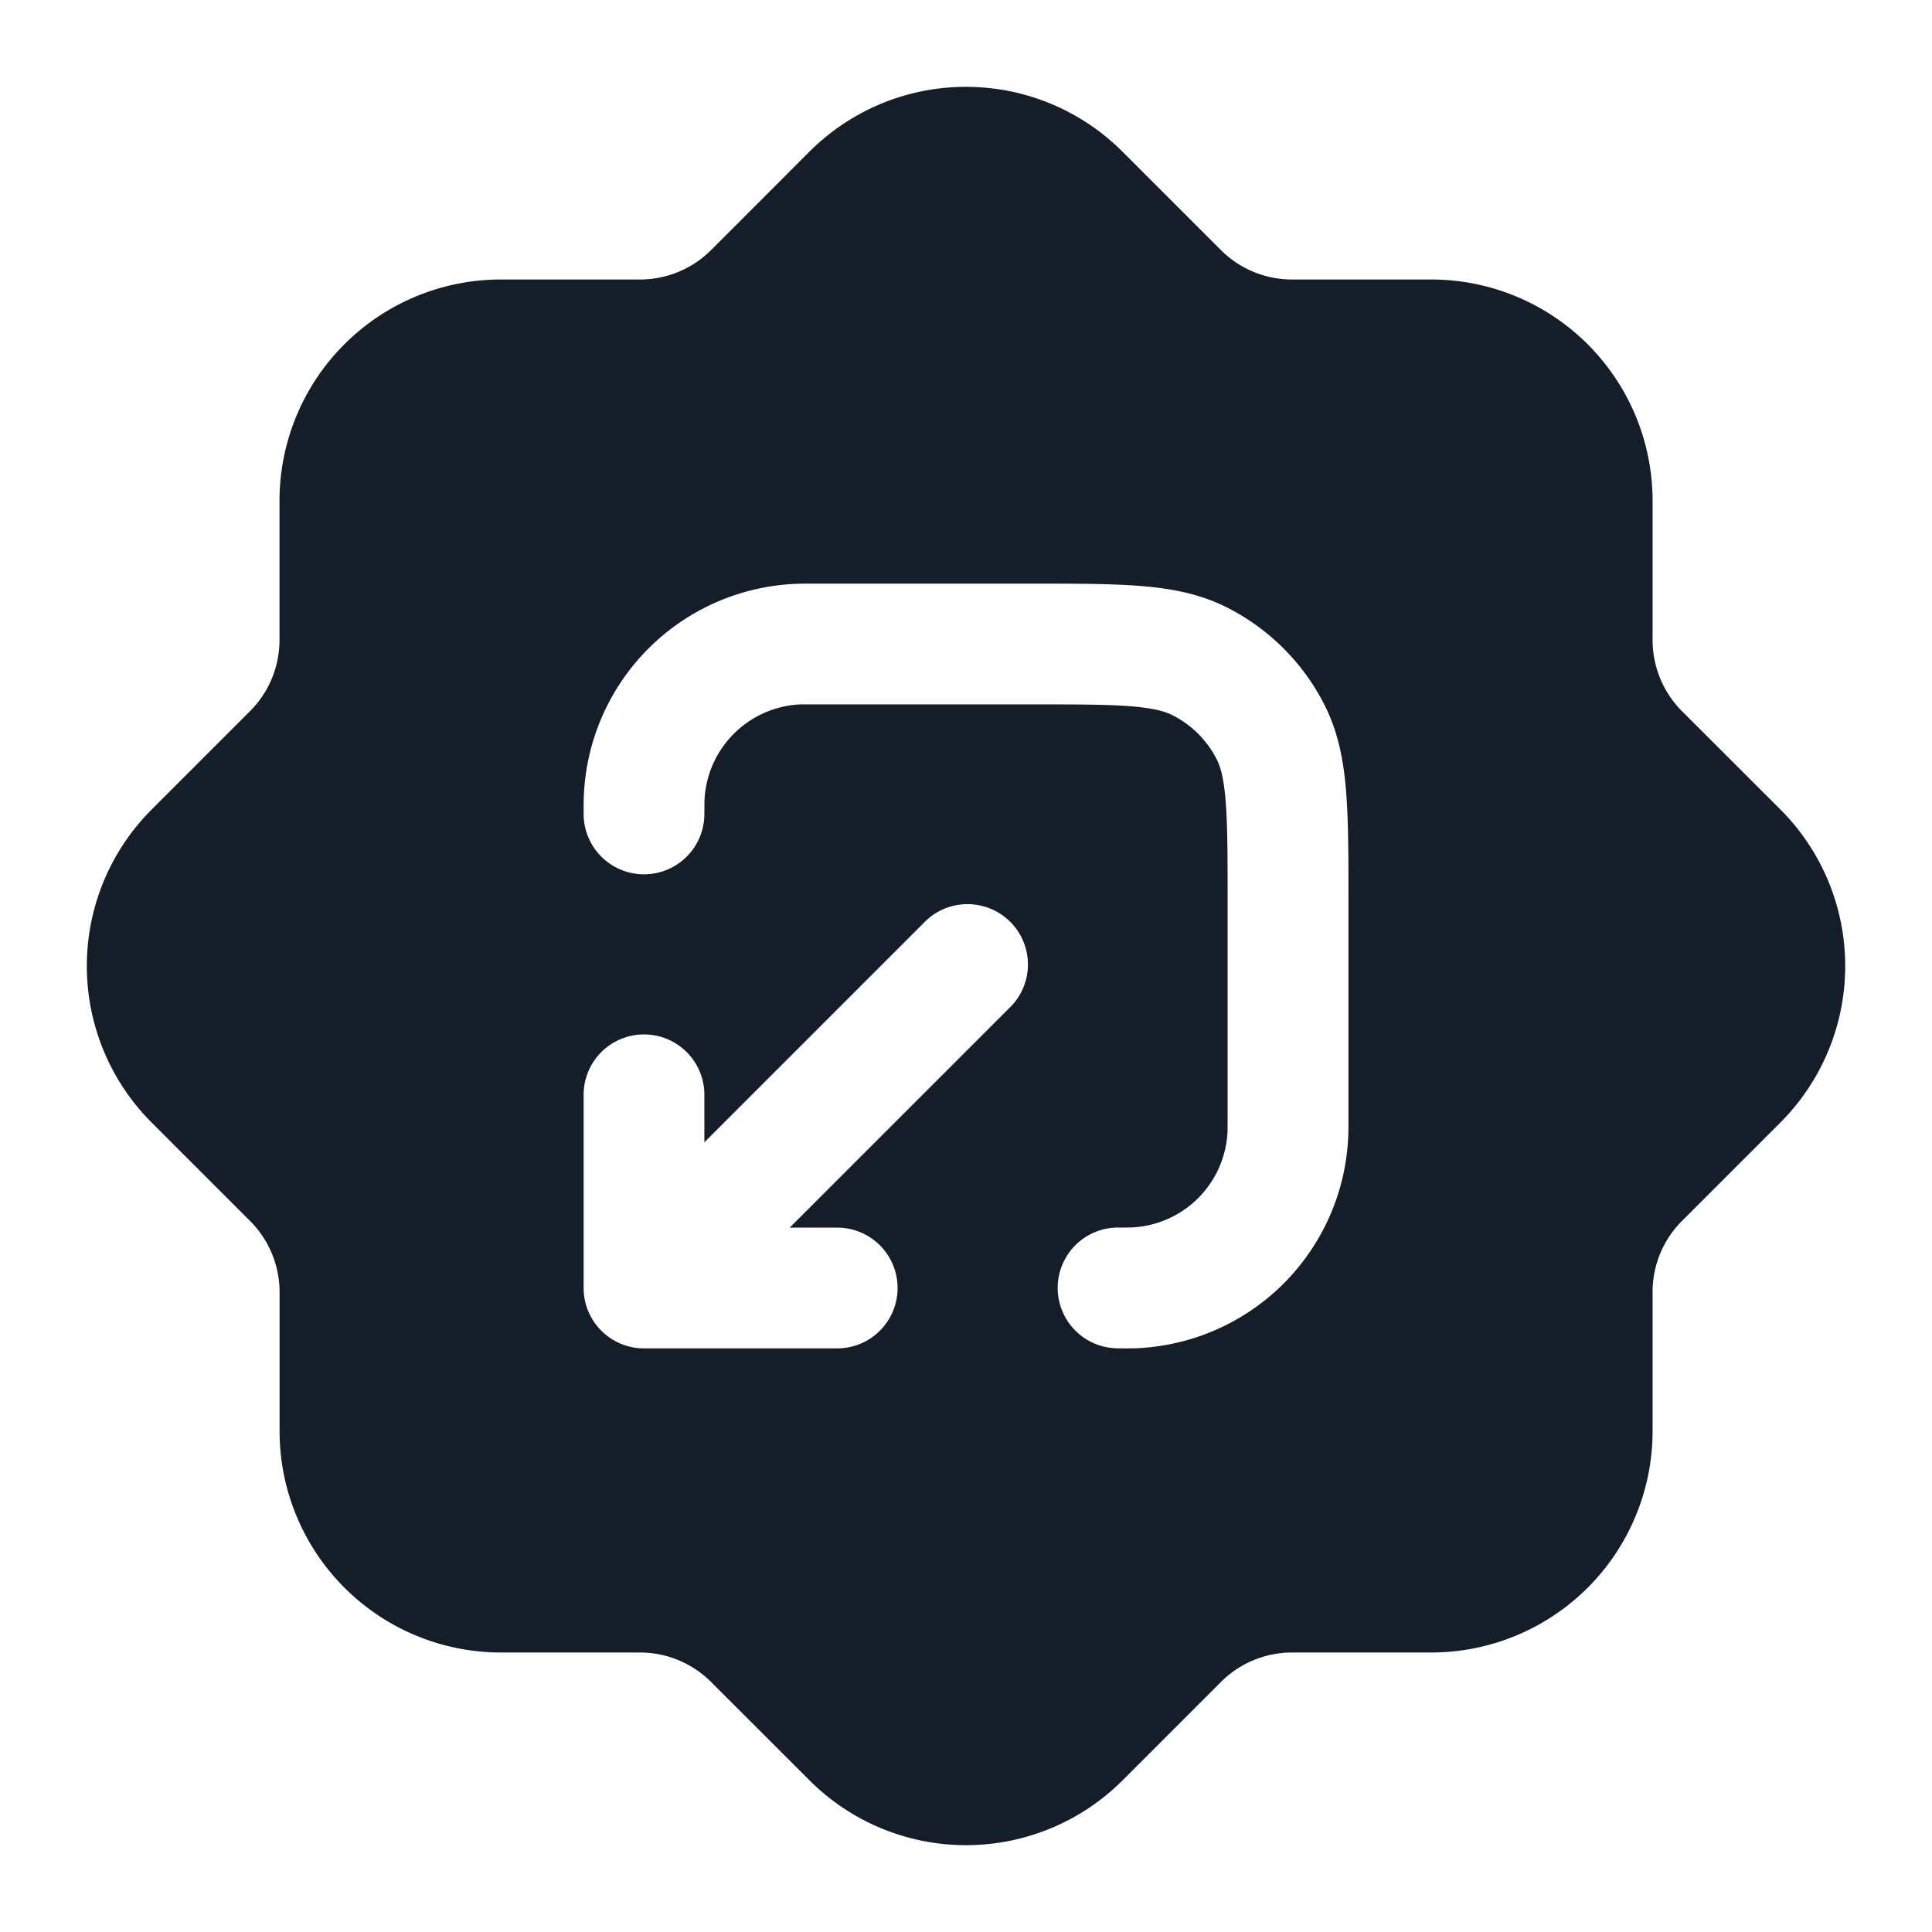<svg xmlns="http://www.w3.org/2000/svg" viewBox="0 0 24 24"><path fill="#151E28" d="m13.944 1.884 1.222 1.222c.234.234.552.366.884.366h1.729a2.75 2.75 0 0 1 2.75 2.75V7.95c0 .332.131.65.366.885l1.221 1.22a2.75 2.75 0 0 1 0 3.89l-1.221 1.221a1.246 1.246 0 0 0-.366.884v1.728a2.75 2.75 0 0 1-2.75 2.75H16.05a1.25 1.25 0 0 0-.883.366l-1.222 1.222a2.75 2.75 0 0 1-3.889 0l-1.222-1.221a1.249 1.249 0 0 0-.884-.367H6.223a2.75 2.75 0 0 1-2.75-2.75v-1.727a1.25 1.25 0 0 0-.367-.884l-1.222-1.222a2.75 2.75 0 0 1 0-3.889l1.222-1.222c.235-.234.366-.553.366-.884V6.222a2.75 2.75 0 0 1 2.75-2.75H7.95c.332 0 .65-.132.884-.366l1.221-1.222a2.75 2.75 0 0 1 3.889 0ZM13.89 16.75h.016c.088 0 .155 0 .215-.002a2.75 2.75 0 0 0 2.627-2.628c.003-.06.003-.127.003-.214V11.17c0-.534 0-.98-.03-1.344-.03-.38-.098-.737-.27-1.074A2.752 2.752 0 0 0 15.25 7.55c-.338-.172-.694-.239-1.074-.27-.365-.03-.81-.03-1.345-.03h-2.735c-.088 0-.155 0-.215.003A2.75 2.75 0 0 0 7.253 9.88c-.003.06-.003.128-.003.215v.016a.75.75 0 0 0 1.5 0l.001-.165A1.25 1.25 0 0 1 9.945 8.75H12.8c.572 0 .957 0 1.252.024.288.024.425.065.516.112.235.12.426.31.546.546.046.09.088.228.111.515.024.296.025.68.025 1.252v2.69l-.001.165a1.25 1.25 0 0 1-1.194 1.194 4.593 4.593 0 0 1-.166.001.75.75 0 0 0 0 1.5ZM11.15 16a.75.75 0 0 0-.75-.75h-.59l2.72-2.72a.749.749 0 0 0-.326-1.275.749.749 0 0 0-.734.215l-2.72 2.72v-.59a.75.75 0 0 0-1.5 0V16c0 .414.336.75.75.75h2.4a.75.75 0 0 0 .75-.75Z"/></svg>